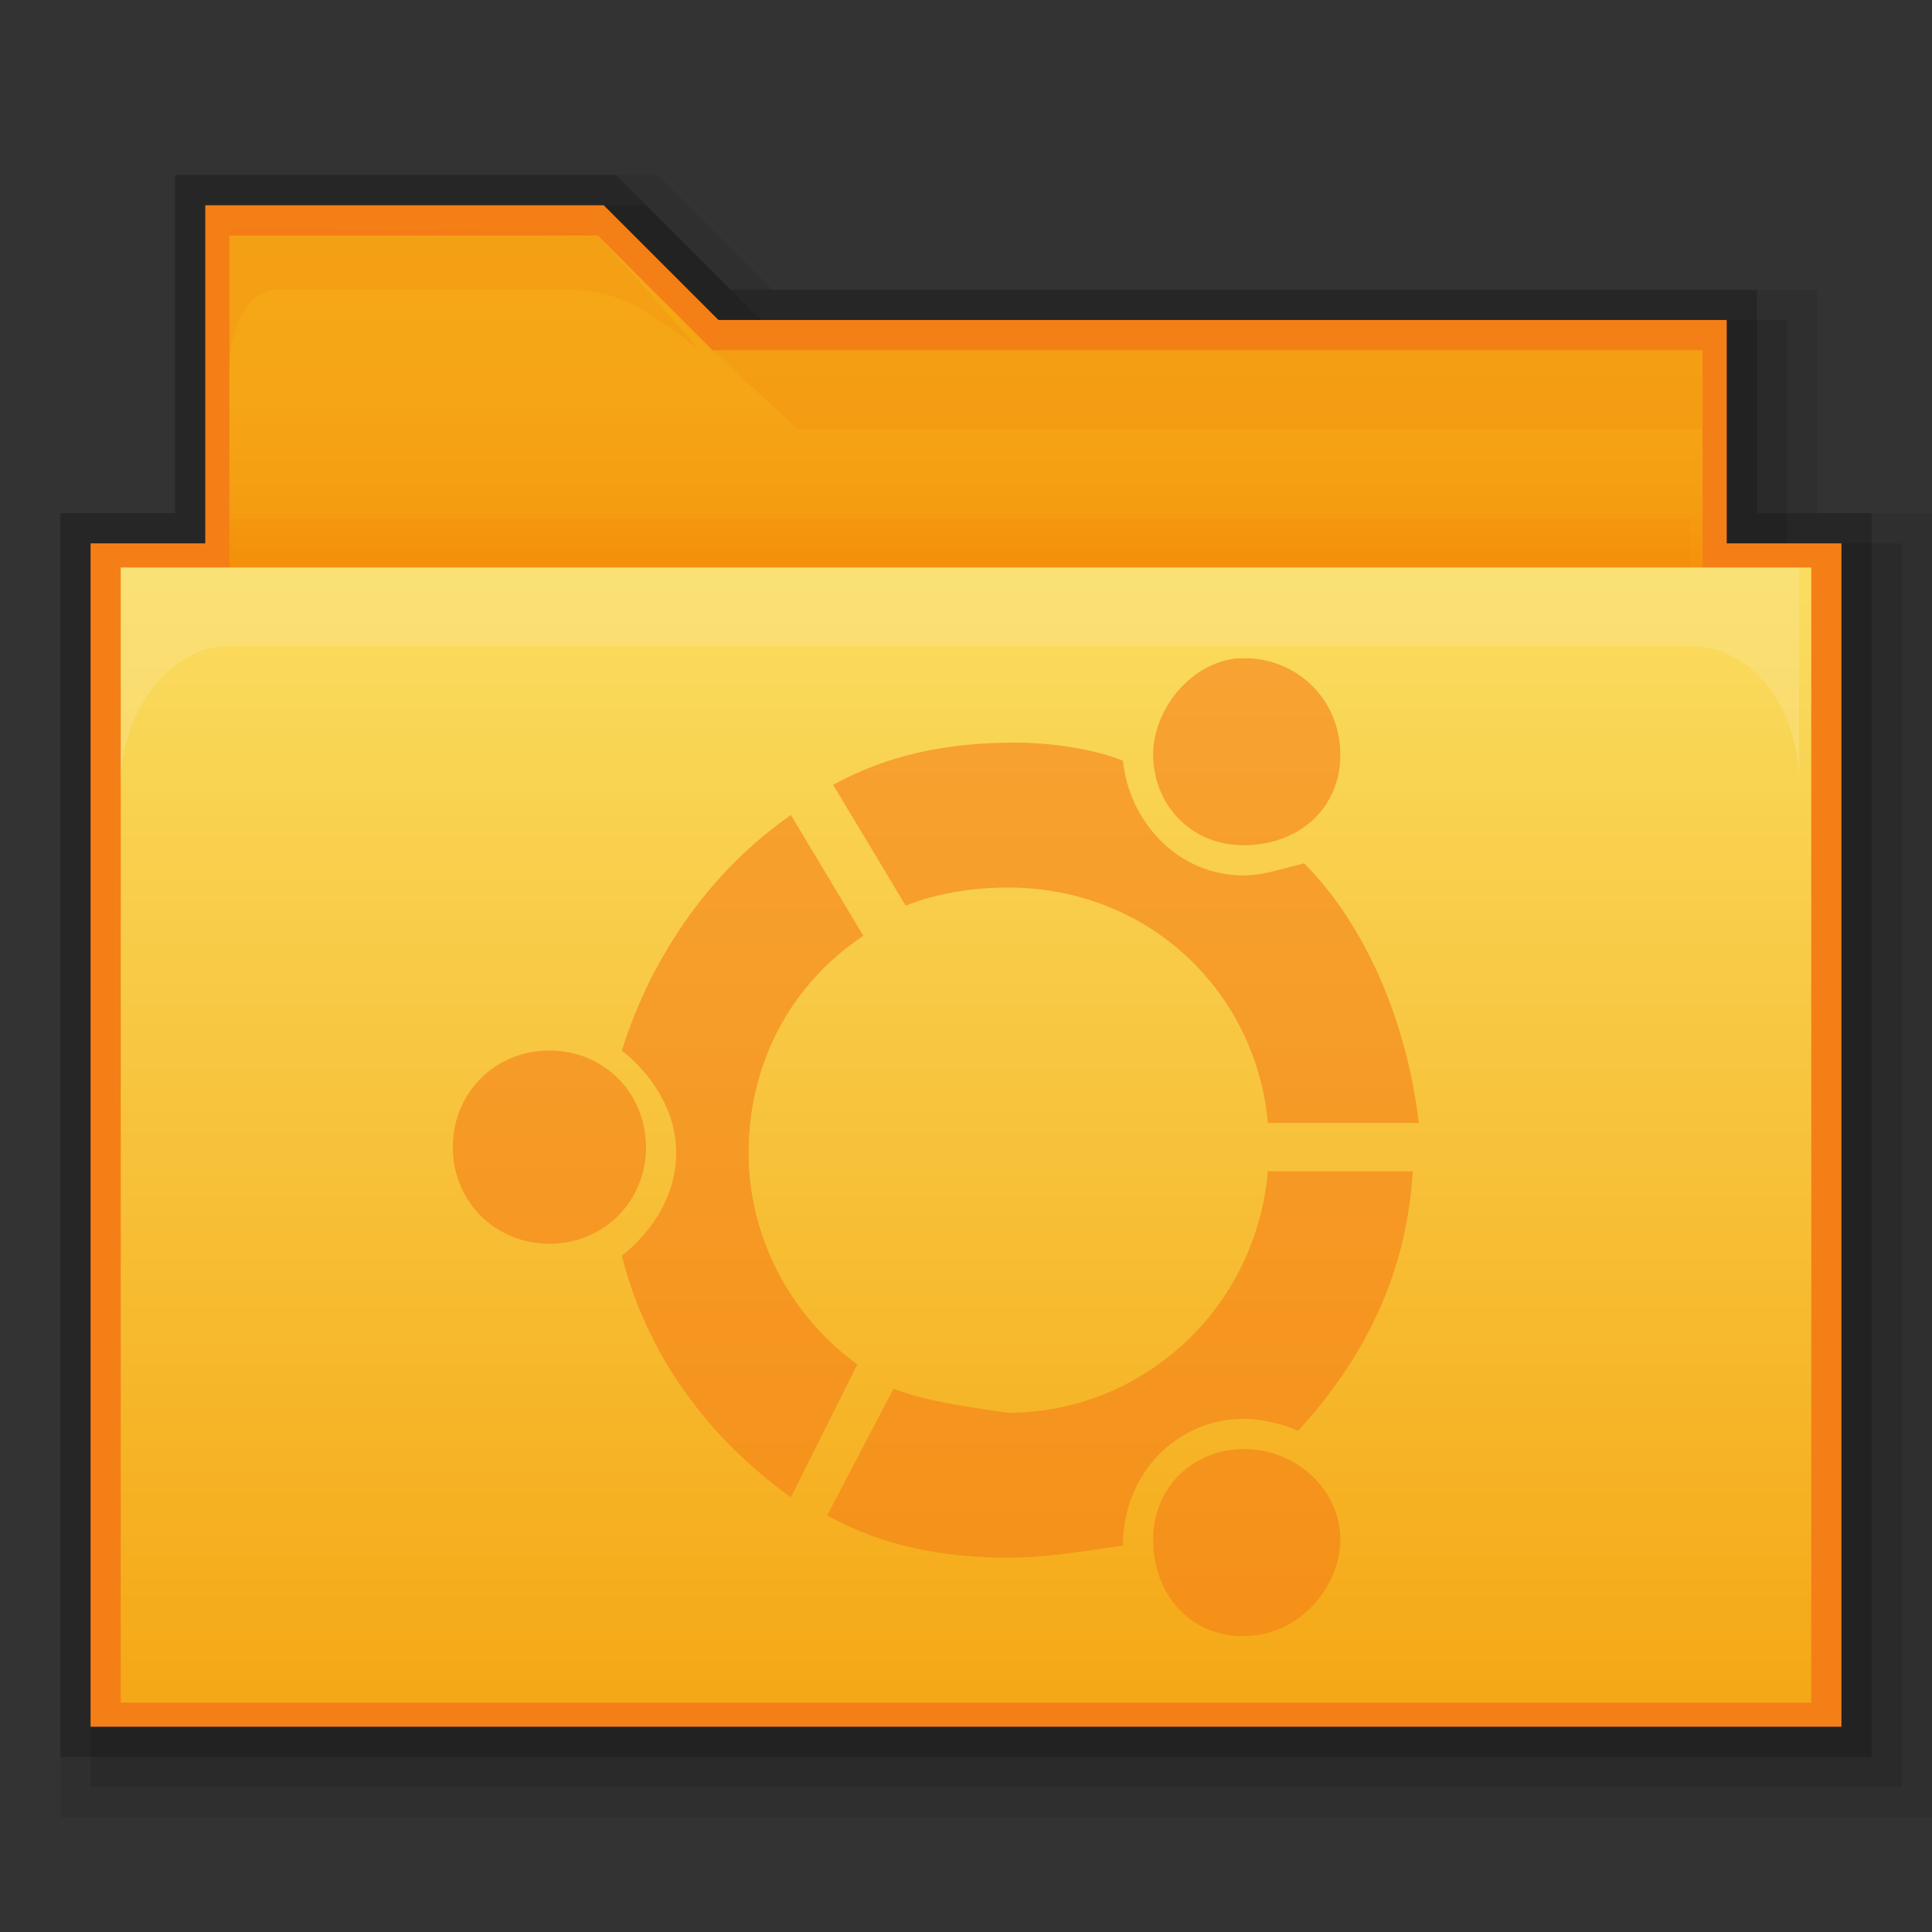 <?xml version="1.0" encoding="utf-8"?>
<!-- Generator: Adobe Illustrator 17.1.0, SVG Export Plug-In . SVG Version: 6.00 Build 0)  -->
<!DOCTYPE svg PUBLIC "-//W3C//DTD SVG 1.1//EN" "http://www.w3.org/Graphics/SVG/1.1/DTD/svg11.dtd">
<svg version="1.1"
	 id="svg2" inkscape:export-filename="/media/Data/Main/Visuals/Icons/Numix/Desktop/repos/numix-wiki/Gjorgi/Numix-folders/48/New/folder-144.png" xmlns:svg="http://www.w3.org/2000/svg" xmlns:sodipodi="http://sodipodi.sourceforge.net/DTD/sodipodi-0.dtd" xmlns:inkscape="http://www.inkscape.org/namespaces/inkscape" xmlns:dc="http://purl.org/dc/elements/1.1/" xmlns:cc="http://creativecommons.org/ns#" xmlns:rdf="http://www.w3.org/1999/02/22-rdf-syntax-ns#" inkscape:version="0.48.4 r9939" sodipodi:docname="user-home.svg" inkscape:export-xdpi="270" inkscape:export-ydpi="270"
	 xmlns="http://www.w3.org/2000/svg" xmlns:xlink="http://www.w3.org/1999/xlink" x="0px" y="0px" width="32px" height="32px"
	 viewBox="0 0 32 32" enable-background="new 0 0 32 32" xml:space="preserve">
<rect x="0" y="0" width="32" height="32" fill="#333333" stroke="none"/>
<symbol  id="ubuntu" viewBox="-8 -8.1 16 16.2">
	<g opacity="0.6">
		<g enable-background="new    ">
			<path fill="#F57F17" enable-background="new    " d="M-1.3-3.6c-1.1,0.8-1.8,2.1-1.8,3.5c0,1.5,0.7,2.8,1.9,3.6l-1.2,2
				c-1.3-0.9-2.3-2.3-2.8-3.9c0.5-0.4,0.9-1,0.9-1.7c0-0.7-0.4-1.3-0.9-1.7c0.4-1.6,1.4-3,2.8-4L-1.3-3.6z"/>
		</g>
		<g>
			<path fill="#F57F17" enable-background="new    " d="M-0.5,4C0,4.2,0.6,4.3,1.2,4.3c2.3,0,4.1-1.7,4.3-3.9H8
				C7.8,2.1,7.1,3.7,6.1,4.7C5.7,4.6,5.4,4.5,5.1,4.5c-1.1,0-1.9,0.9-2,1.9C2.6,6.6,1.9,6.7,1.3,6.7c-1.1,0-2.1-0.2-3-0.7L-0.5,4z"
				/>
		</g>
		<g enable-background="new    ">
			<path fill="#F57F17" enable-background="new    " d="M5.1-4.5c0.3,0,0.7-0.1,0.9-0.2c1.1,1.2,1.8,2.6,1.9,4.3H5.5
				c-0.2-2.3-2.1-4-4.3-4C0.5-4.3-0.2-4.2-0.7-4l-1.1-2.1c0.9-0.5,1.9-0.7,3-0.7c0.6,0,1.2,0.1,1.9,0.2C3.1-5.4,4-4.5,5.1-4.5z"/>
		</g>
		<path fill="#F57F17" enable-background="new    " d="M5.1,8.1c0.9,0,1.6-0.7,1.6-1.6S6,5,5.1,5S3.6,5.7,3.6,6.5S4.3,8.1,5.1,8.1z"
			/>
		<path fill="#F57F17" enable-background="new    " d="M-6.4,1.6c0.9,0,1.6-0.7,1.6-1.6s-0.7-1.6-1.6-1.6S-8-0.9-8,0
			S-7.3,1.6-6.4,1.6z"/>
		<path fill="#F57F17" enable-background="new    " d="M5.1-5C6-5,6.7-5.7,6.7-6.5S6-8.1,5.1-8.1S3.6-7.4,3.6-6.5S4.3-5,5.1-5z"/>
	</g>
</symbol>
<polygon fill-opacity="8.000000e-002" points="1,30.1 1,8.5 2.9,8.5 2.9,2.9 10.9,2.9 12.8,4.8 30.1,4.8 30.1,8.5 32,8.5 32,30.1 
	"/>
<polygon fill-opacity="9.999999e-002" points="1.5,29.6 1.5,9 3.4,9 3.4,3.4 10.7,3.4 12.6,5.3 29.6,5.3 29.6,9 31.5,9 31.5,29.6 
	"/>
<polygon fill-opacity="0.2" points="1,29.1 1,8.5 2.9,8.5 2.9,2.9 10.2,2.9 12.1,4.8 29.1,4.8 29.1,8.5 31,8.5 31,29.1 "/>
<polygon fill="#F57F17" points="1.5,28.6 1.5,9 3.4,9 3.4,3.4 10,3.4 11.9,5.3 28.6,5.3 28.6,9 30.5,9 30.5,28.6 "/>
<g>
	
		<linearGradient id="SVGID_1_" gradientUnits="userSpaceOnUse" x1="16" y1="-150.868" x2="16" y2="-143.867" gradientTransform="matrix(1 0 0 -1 0 -140)">
		<stop  offset="0" style="stop-color:#F57C00"/>
		<stop  offset="0.164" style="stop-color:#F58F09"/>
		<stop  offset="0.36" style="stop-color:#F59D11"/>
		<stop  offset="0.598" style="stop-color:#F5A515"/>
		<stop  offset="0.995" style="stop-color:#F5A816"/>
	</linearGradient>
	<path fill="url(#SVGID_1_)" d="M28.2,5.8H11.8L9.9,3.9H3.8v1.8v1.8v2.3c0,0.5,0.4,1,1,1h22.4c0.5,0,1,0.1,1-0.5
		C28.2,9.4,28.2,5.8,28.2,5.8z"/>
	
		<linearGradient id="rect2990_1_" gradientUnits="userSpaceOnUse" x1="16" y1="-149.467" x2="16" y2="-168.133" gradientTransform="matrix(1 0 0 -1 0 -140)">
		<stop  offset="0" style="stop-color:#FADD60"/>
		<stop  offset="0.995" style="stop-color:#F5A816"/>
	</linearGradient>
	<polyline id="rect2990_2_" fill="url(#rect2990_1_)" points="30,9.4 30,28.2 2,28.2 2,9.4 	"/>
	<path id="rect3004_1_" inkscape:connector-curvature="0" opacity="0.25" fill="#FDEFBA" enable-background="new    " d="M2,9.4V13
		c0-1.2,0.8-2.3,1.8-2.3h24.2c1,0,1.8,1,1.8,2.3V9.4C29.9,9.4,2,9.4,2,9.4z"/>
	<path id="path3801_1_" inkscape:connector-curvature="0" opacity="0.1" fill="#E65100" enable-background="new    " d="M3.8,3.8
		c0,0,0,0.5,0,1.4v1c0-1,0.4-1.4,0.8-1.4h4.8c0.3,0,0.8,0,1.5,0.5c0.2,0.1,0.4,0.3,0.7,0.5L9.9,3.9C9.9,3.8,3.8,3.8,3.8,3.8z"/>
	<polygon opacity="0.1" fill="#E65100" enable-background="new    " points="11.8,5.8 28.2,5.8 28.2,7.1 13.2,7.1 	"/>
	<rect x="3.8" y="8.6" opacity="5.000000e-002" fill="#E65100" enable-background="new    " width="24.2" height="0.8"/>
</g>
<use xlink:href="#ubuntu"  width="16" height="16.2" x="-8" y="-8.1" transform="matrix(1 0 0 -1 15.5 19)" overflow="visible"/>
</svg>

